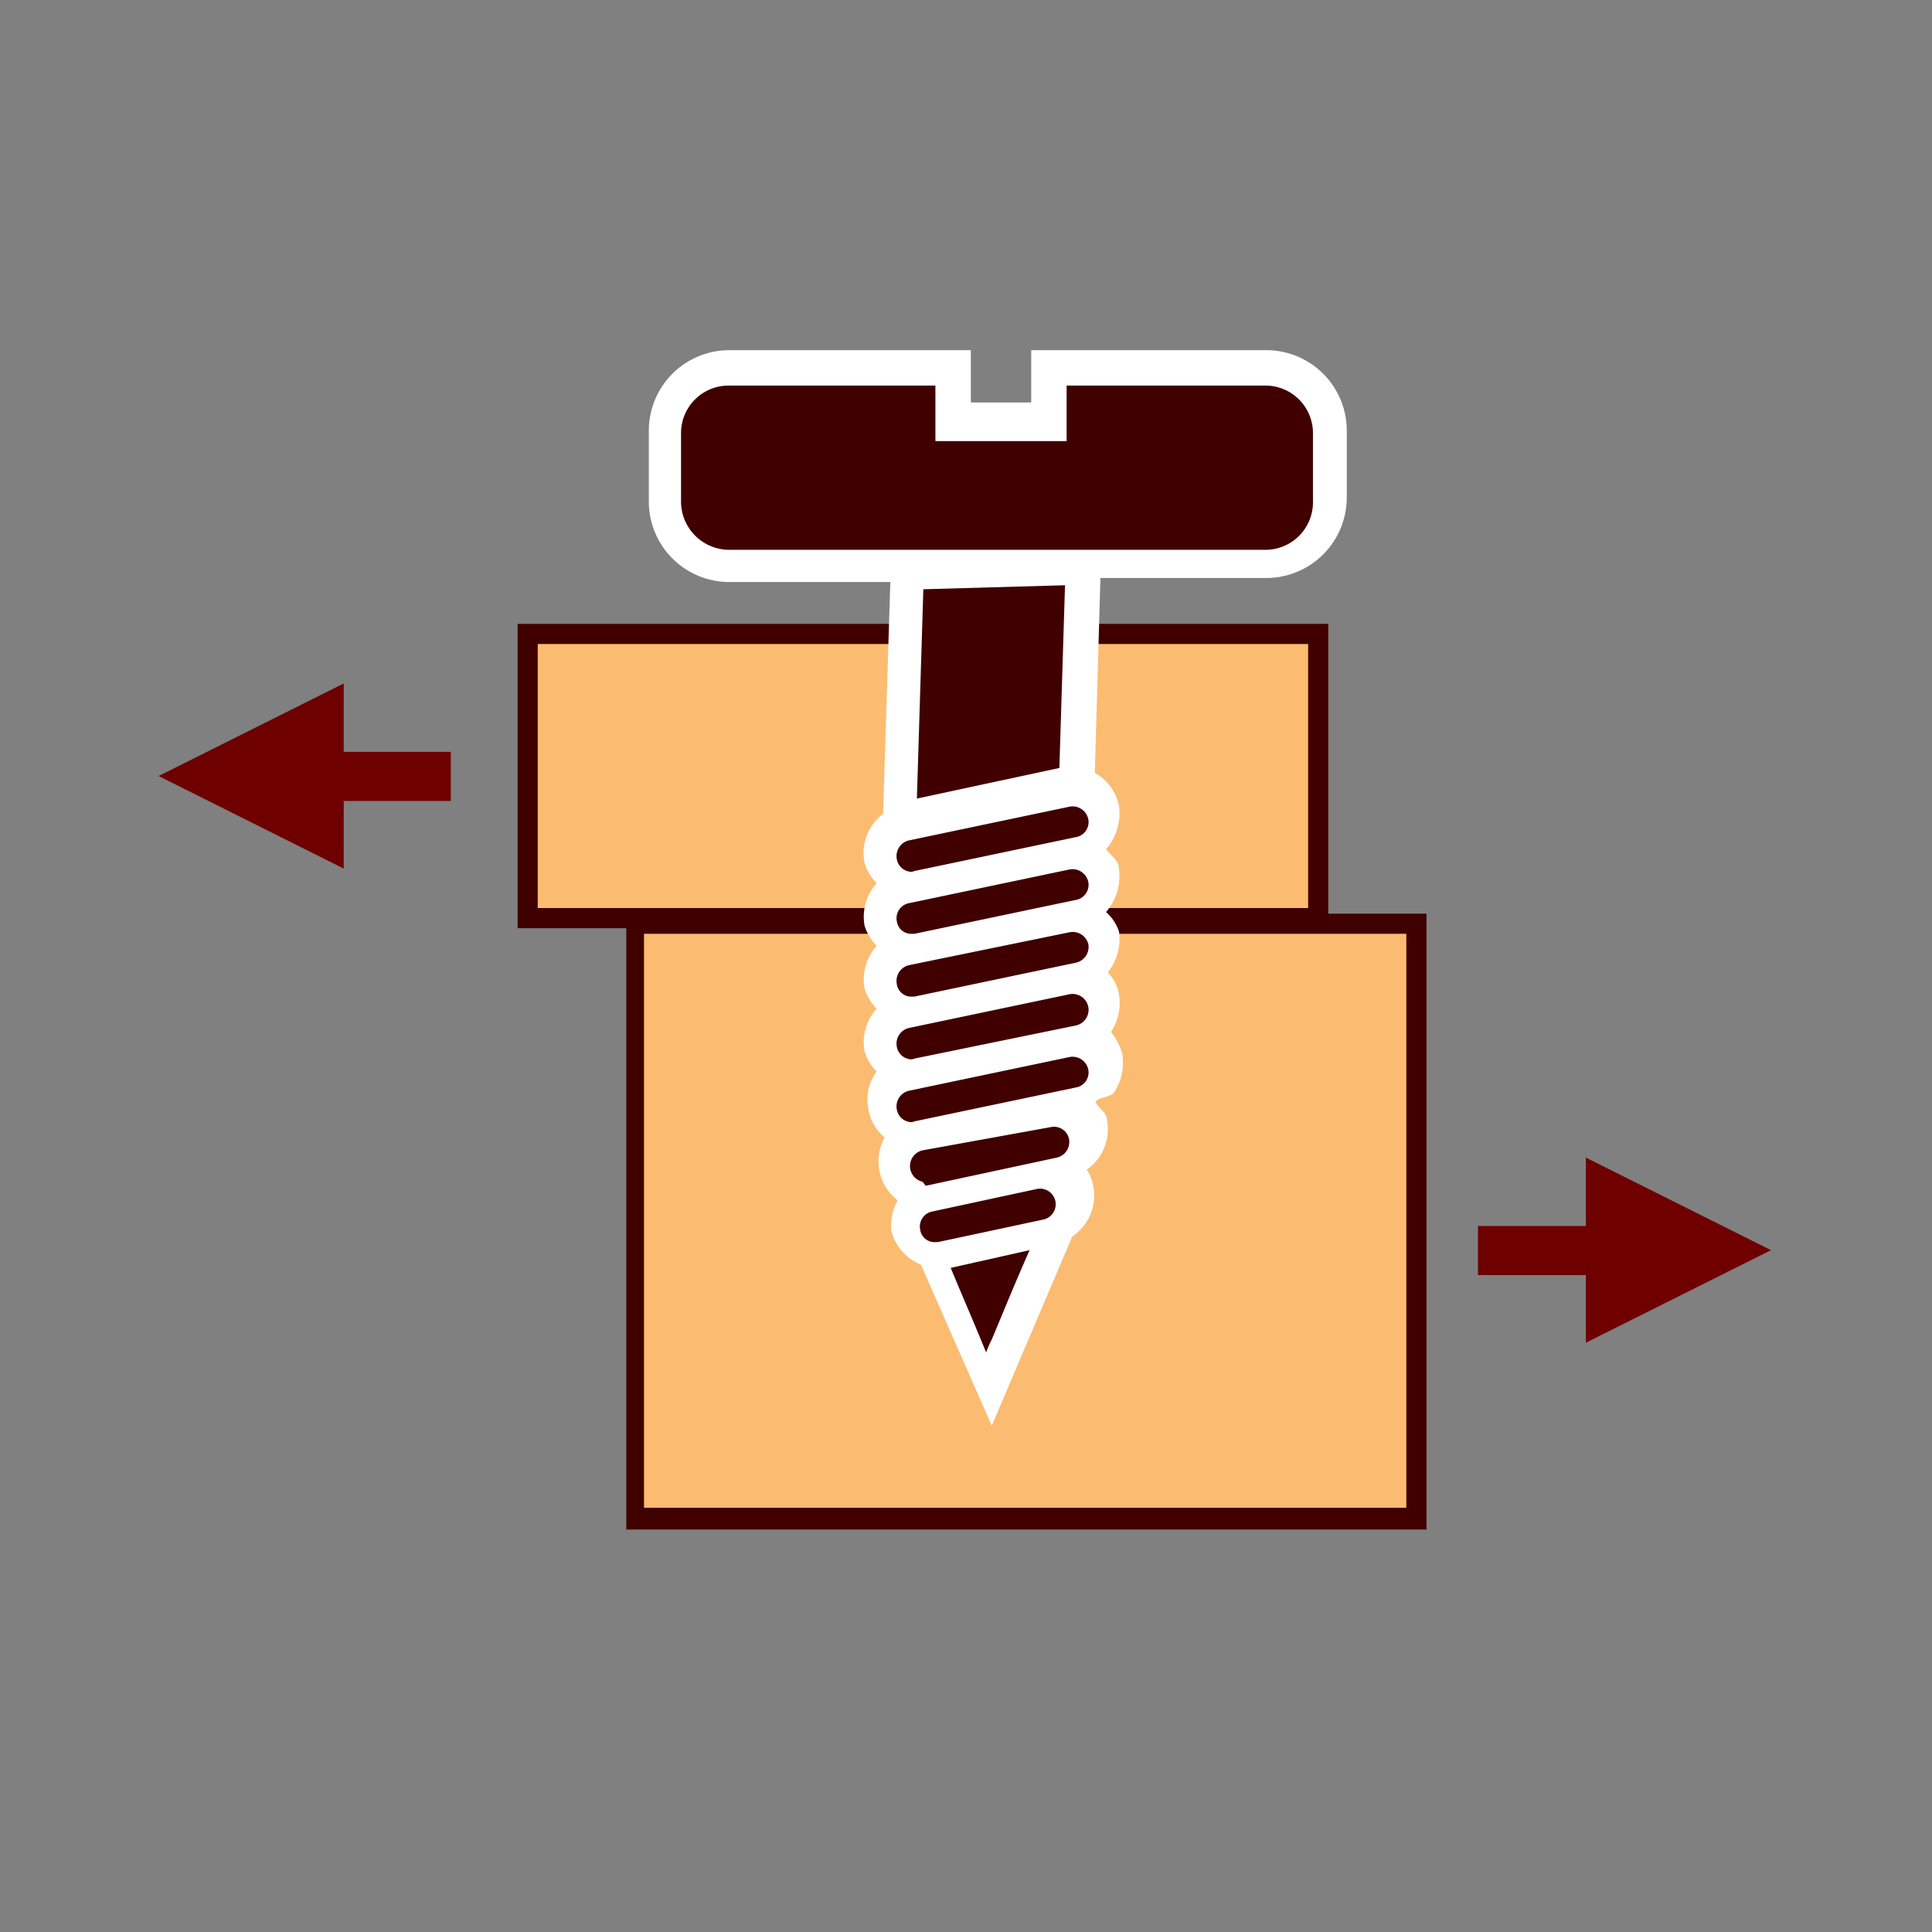 <svg xmlns="http://www.w3.org/2000/svg" viewBox="0 0 24 24"><rect x="0" y="0" width="24" height="24" fill="#808080" stroke="none"/><defs><style>.cls-1{fill:#fbbc71;}.cls-2{fill:#400000;}.cls-3{fill:#fff;}.cls-4,.cls-5{fill:#6e0000;}.cls-4{fill-rule:evenodd;}</style></defs><title>ShearConnection</title><g id="Top"><rect class="cls-1" x="6.56" y="7.87" width="9.82" height="3.53"/><path class="cls-2" d="M16.25,8v3.28H6.68V8h9.57m.25-.25H6.43v3.78H16.5V7.75Z"/><rect class="cls-1" x="7.9" y="11.48" width="9.69" height="7.38"/><path class="cls-2" d="M17.47,11.6v7.13H8V11.6h9.44m.25-.25H7.78V19h9.94V11.35Z"/><path class="cls-3" d="M15.73,4.35H12.81V5h-.75V4.35h-3a1,1,0,0,0-1,1v.88a1,1,0,0,0,1,1h2l-.09,2.88a.61.61,0,0,0-.23.61.58.58,0,0,0,.15.25.63.63,0,0,0-.15.53.64.64,0,0,0,.15.25.63.63,0,0,0-.15.53.64.64,0,0,0,.15.25.62.62,0,0,0-.15.53.58.58,0,0,0,.15.25s0,0,0,0a.59.59,0,0,0-.1.48.57.57,0,0,0,.2.34.61.61,0,0,0,.16.78.69.69,0,0,0-.08.37.62.62,0,0,0,.37.43l.88,2,1-2.35a.61.61,0,0,0,.26-.63.5.5,0,0,0-.08-.2.61.61,0,0,0,.25-.62c0-.08-.08-.13-.13-.2s.17-.07.22-.14a.67.67,0,0,0,.1-.48.7.7,0,0,0-.14-.27s0,0,0,0a.65.65,0,0,0,.1-.47.5.5,0,0,0-.14-.27.66.66,0,0,0,.14-.51.56.56,0,0,0-.16-.24.69.69,0,0,0,.16-.54c0-.1-.1-.16-.16-.24a.68.68,0,0,0,.16-.54.61.61,0,0,0-.3-.41l.07-2.42h2.06a1,1,0,0,0,1-1V5.37A1,1,0,0,0,15.73,4.35Zm-3,4.83-.89.19.05-1.62.88,0Zm-1.4,4.69h0V13.6h0Zm0-.78h0v-.27h0Zm0-.77h0V12h0Zm4.54-6.07a.15.15,0,0,1-.14.14H9.05a.15.15,0,0,1-.15-.14V5.37a.15.15,0,0,1,.15-.14h2.13v.69h2.51V5.23h2a.15.15,0,0,1,.14.14Z"/><polygon class="cls-4" points="22 15.53 19.7 14.38 19.7 16.68 22 15.53"/><rect class="cls-5" x="18.36" y="15.23" width="1.72" height="0.61"/><polygon class="cls-4" points="1.97 9.64 4.27 10.79 4.27 8.49 1.97 9.64"/><rect class="cls-5" x="3.88" y="9.34" width="1.72" height="0.61"/><polygon class="cls-2" points="13.23 7.27 13.16 9.54 11.39 9.92 11.47 7.32 13.23 7.27"/><path class="cls-2" d="M12.79,15.53c-.19.43-.29.68-.47,1.11a1.44,1.44,0,0,0-.07.16c-.18-.44-.27-.64-.44-1.05Z"/><path class="cls-2" d="M11.33,10.83a.19.19,0,0,1-.19-.16.2.2,0,0,1,.15-.23l2-.42a.2.2,0,0,1,.23.16.19.19,0,0,1-.16.22l-2,.42Z"/><path class="cls-2" d="M11.33,11.6a.18.18,0,0,1-.19-.16.19.19,0,0,1,.15-.22l2-.42a.2.2,0,0,1,.23.16.19.19,0,0,1-.16.22l-2,.42Z"/><path class="cls-2" d="M11.33,12.38a.18.18,0,0,1-.19-.16.2.2,0,0,1,.15-.23l2-.41a.2.2,0,0,1,.23.15.2.2,0,0,1-.16.23l-2,.42Z"/><path class="cls-2" d="M11.33,13.16a.19.19,0,0,1-.19-.16.2.2,0,0,1,.15-.23l2-.42a.2.2,0,0,1,.23.16.2.2,0,0,1-.16.23l-2,.41Z"/><path class="cls-2" d="M11.33,13.94a.19.19,0,0,1-.19-.16.2.2,0,0,1,.15-.23l2-.42a.2.2,0,0,1,.23.16.19.19,0,0,1-.16.22l-2,.42Z"/><path class="cls-2" d="M11.46,14.68a.2.2,0,0,1,0-.39L13.06,14a.19.19,0,0,1,.22.15.2.2,0,0,1-.15.23l-1.63.35Z"/><path class="cls-2" d="M11.62,15.43a.18.18,0,0,1-.19-.16.19.19,0,0,1,.15-.22l1.3-.28a.19.19,0,1,1,.08.38l-1.31.28Z"/><path class="cls-2" d="M15.73,4.79H13.25v.69H11.62V4.79H9.05a.59.59,0,0,0-.59.58v.87a.6.6,0,0,0,.59.59h6.68a.59.59,0,0,0,.58-.59V5.37A.59.59,0,0,0,15.73,4.79Z"/></g></svg>